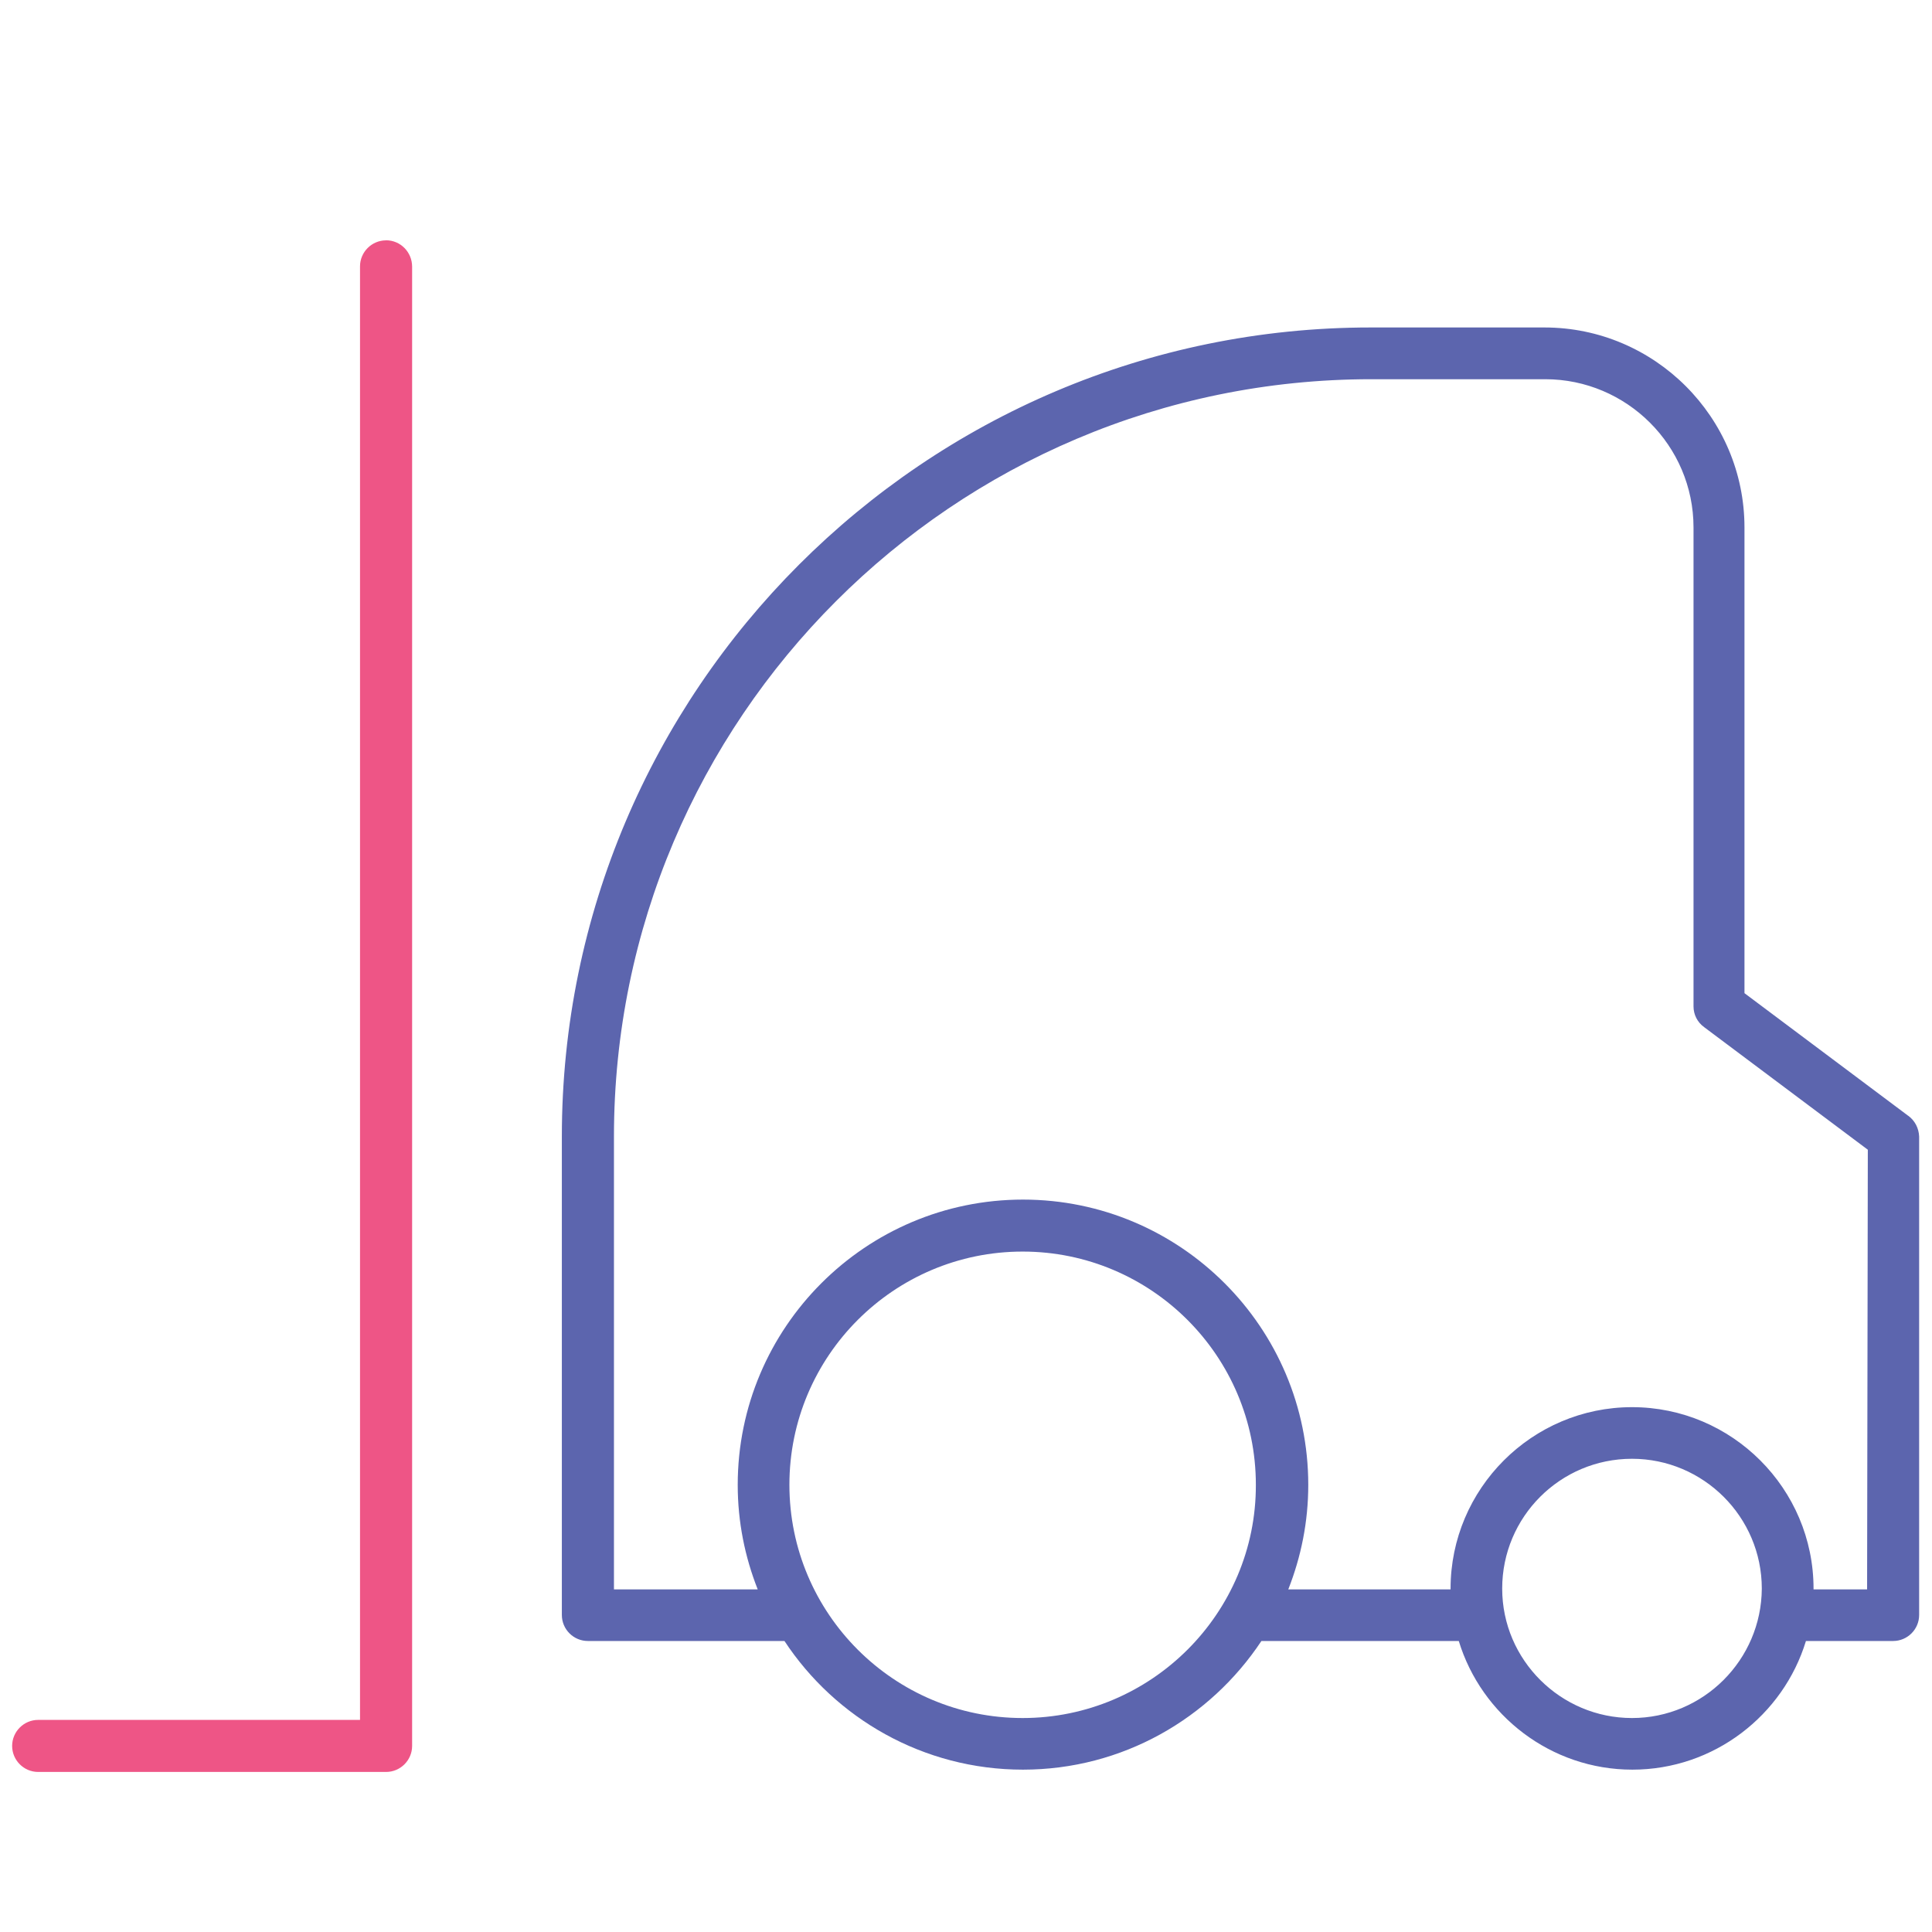 <!-- Generated by IcoMoon.io -->
<svg version="1.1" xmlns="http://www.w3.org/2000/svg" width="32" height="32" viewBox="0 0 32 32">
<title>solid</title>
<path id="svg-ico" fill="#ee5586" d="M6.394 3.981c-0.237 0-0.431 0.194-0.431 0.431v24.075h-5.331c-0.237 0-0.431 0.194-0.431 0.431s0.194 0.431 0.431 0.431h5.763c0.237 0 0.431-0.194 0.431-0.431v-24.5c0-0.244-0.194-0.438-0.431-0.438z"></path>
<path fill="#5c65ae" d="M31.606 18.481l-2.712-2.031v-7.713c0-1.825-1.488-3.313-3.313-3.313h-2.881c-7.387 0-13.394 6.013-13.394 13.4v7.925c0 0.238 0.194 0.431 0.431 0.431h3.256c0.844 1.281 2.3 2.131 3.95 2.131s3.1-0.85 3.95-2.131h3.269c0.375 1.231 1.525 2.131 2.875 2.131s2.5-0.9 2.875-2.131h1.444c0.238 0 0.431-0.194 0.431-0.431v-7.925c-0.006-0.137-0.069-0.262-0.181-0.344zM16.938 28.456c-2.131 0-3.863-1.731-3.863-3.863s1.731-3.863 3.863-3.863c2.131 0 3.863 1.731 3.863 3.863 0.006 2.125-1.731 3.863-3.863 3.863zM27.031 28.456c-1.181 0-2.15-0.962-2.15-2.144 0-1.188 0.962-2.15 2.15-2.15 1.181 0 2.15 0.962 2.15 2.15-0.006 1.181-0.969 2.144-2.15 2.144zM30.925 26.325h-0.887c0-0.006 0-0.006 0-0.012 0-1.656-1.35-3.006-3.006-3.006s-3.006 1.35-3.006 3.006c0 0.006 0 0.006 0 0.012h-2.688c0.212-0.538 0.331-1.119 0.331-1.731 0-2.606-2.119-4.725-4.725-4.725s-4.725 2.119-4.725 4.725c0 0.613 0.119 1.194 0.331 1.731h-2.381v-7.5c0-6.919 5.625-12.544 12.544-12.544h2.881c1.35 0 2.456 1.1 2.456 2.456v7.931c0 0.137 0.063 0.262 0.175 0.344l2.712 2.031-0.012 7.281z"></path>
</svg>

